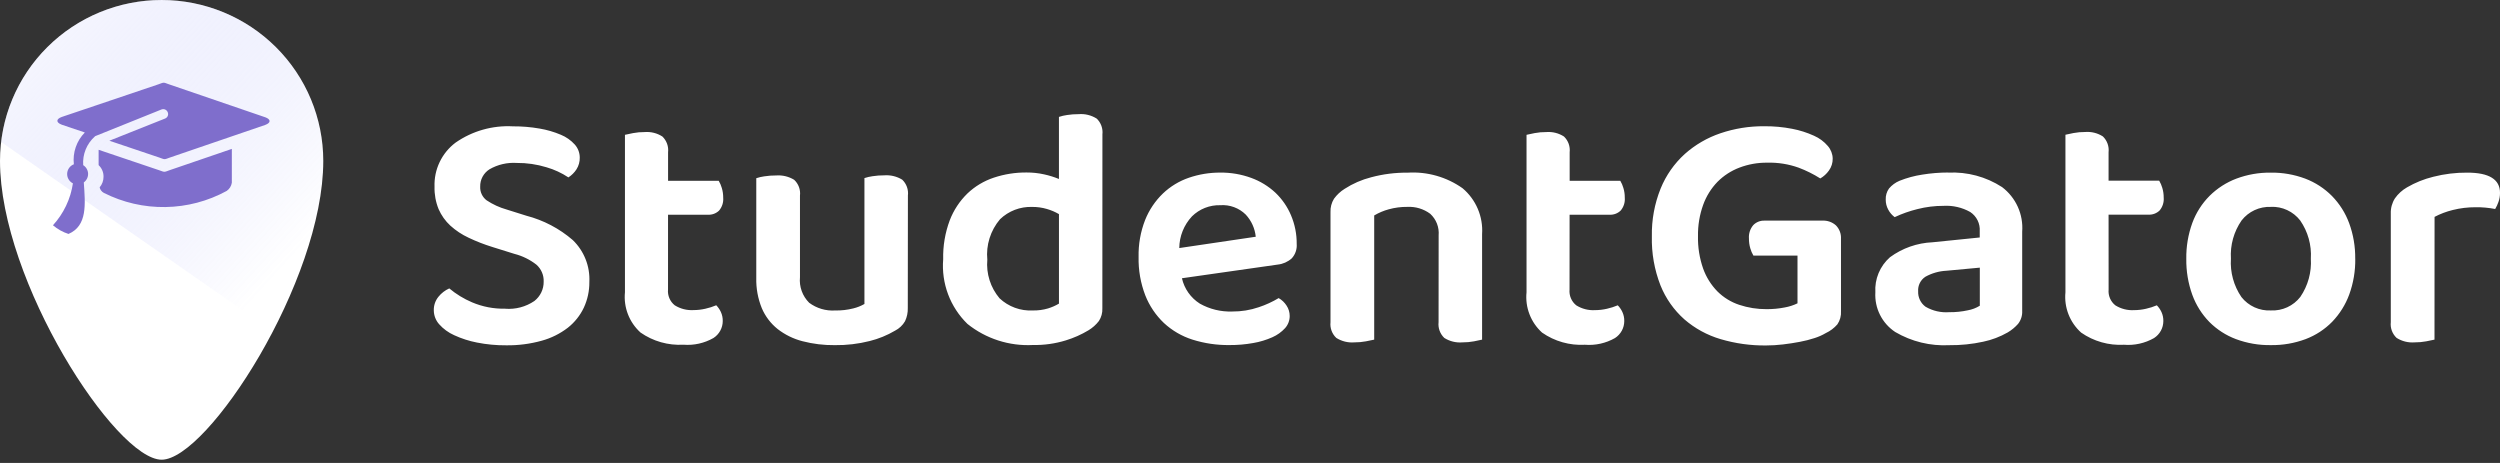 <svg width="243" height="45" viewBox="0 0 243 45" fill="none" xmlns="http://www.w3.org/2000/svg">
<rect x="0" y="0" width="243" height="45" fill="#333333" stroke="none"/>
<path d="M0 15.64C0 11.492 1.655 7.515 4.602 4.582C7.548 1.649 11.544 0.001 15.711 0.001C19.878 0.001 23.874 1.649 26.82 4.582C29.767 7.515 31.422 11.492 31.422 15.64C31.422 27.369 20.155 44.683 15.712 44.683C11.269 44.683 0 27.37 0 15.64Z" fill="white"/>
<path d="M26.523 32.212L0.107 13.799C0.559 10.016 2.383 6.528 5.238 3.99C5.935 3.369 6.686 2.81 7.482 2.321C8.285 1.828 9.131 1.407 10.01 1.065C11.826 0.358 13.759 -0.003 15.709 1.56481e-05C19.874 0.006 23.866 1.655 26.811 4.587C29.755 7.519 31.411 11.494 31.415 15.64C31.405 16.978 31.28 18.313 31.04 19.63C30.783 21.055 30.438 22.462 30.006 23.845C29.583 25.226 29.056 26.654 28.454 28.097C27.878 29.47 27.227 30.857 26.52 32.217L26.523 32.212Z" fill="url(#paint0_linear_435_696)"/>
<path d="M25.763 11.392L16.431 8.197C15.848 7.988 15.971 7.987 15.394 8.197L6.005 11.367C5.429 11.575 5.432 11.912 6.014 12.124L8.245 12.877C7.848 13.281 7.547 13.768 7.362 14.303C7.178 14.838 7.116 15.406 7.179 15.968C6.995 16.039 6.836 16.161 6.72 16.321C6.604 16.48 6.538 16.669 6.528 16.866C6.518 17.062 6.566 17.257 6.665 17.427C6.765 17.596 6.911 17.734 7.088 17.823C6.861 19.342 6.185 20.76 5.147 21.897C5.589 22.274 6.102 22.56 6.656 22.74C8.515 21.945 8.289 19.836 8.145 17.73C8.279 17.632 8.387 17.504 8.46 17.355C8.533 17.206 8.568 17.042 8.562 16.877C8.557 16.711 8.51 16.55 8.427 16.406C8.345 16.263 8.228 16.142 8.087 16.054C8.049 15.535 8.131 15.014 8.327 14.531C8.522 14.048 8.827 13.617 9.216 13.269C9.223 13.252 9.244 13.237 9.28 13.223L15.694 10.642C15.751 10.619 15.812 10.608 15.873 10.609C15.934 10.609 15.994 10.622 16.05 10.646C16.106 10.67 16.157 10.704 16.2 10.748C16.242 10.791 16.276 10.843 16.298 10.899L16.307 10.919C16.33 10.975 16.341 11.035 16.341 11.096C16.34 11.157 16.328 11.217 16.303 11.273C16.279 11.329 16.245 11.379 16.201 11.422C16.157 11.464 16.105 11.498 16.049 11.52L10.629 13.678L15.478 15.312C16.061 15.521 15.938 15.523 16.516 15.312L25.774 12.145C26.35 11.937 26.348 11.597 25.766 11.391L25.763 11.392ZM15.46 16.543L9.586 14.56V16.051C9.74 16.195 9.862 16.369 9.944 16.563C10.026 16.756 10.066 16.965 10.063 17.175C10.066 17.555 9.932 17.923 9.685 18.213C9.71 18.326 9.76 18.432 9.831 18.524C9.901 18.617 9.99 18.693 10.092 18.748C11.948 19.686 14.006 20.159 16.086 20.125C18.167 20.093 20.208 19.555 22.033 18.559C22.168 18.467 22.282 18.348 22.368 18.21C22.454 18.072 22.511 17.918 22.534 17.756V14.473L16.502 16.537C15.92 16.749 16.04 16.748 15.46 16.543Z" fill="#7F6ECC"/>
<path d="M49.094 30.008C50.101 30.09 51.106 29.825 51.94 29.258C52.226 29.035 52.457 28.748 52.614 28.421C52.771 28.095 52.85 27.736 52.844 27.374C52.857 27.064 52.8 26.756 52.678 26.471C52.556 26.186 52.372 25.931 52.139 25.726C51.506 25.232 50.778 24.874 49.999 24.676L47.855 24.006C47.064 23.762 46.292 23.461 45.545 23.105C44.897 22.804 44.299 22.407 43.77 21.928C43.284 21.479 42.897 20.934 42.633 20.328C42.351 19.636 42.216 18.893 42.236 18.146C42.206 17.322 42.376 16.502 42.732 15.757C43.087 15.011 43.618 14.362 44.279 13.864C45.908 12.729 47.873 12.172 49.858 12.28C50.727 12.275 51.596 12.347 52.452 12.497C53.16 12.616 53.851 12.818 54.511 13.097C55.029 13.308 55.492 13.633 55.866 14.046C56.178 14.394 56.351 14.844 56.352 15.311C56.362 15.717 56.252 16.117 56.034 16.46C55.831 16.773 55.563 17.04 55.248 17.243C54.593 16.809 53.876 16.477 53.121 16.259C52.183 15.972 51.206 15.829 50.225 15.838C49.301 15.778 48.381 15.993 47.58 16.454C47.295 16.634 47.063 16.883 46.904 17.179C46.745 17.474 46.667 17.805 46.675 18.14C46.663 18.395 46.712 18.648 46.82 18.879C46.928 19.11 47.09 19.312 47.293 19.467C47.895 19.867 48.556 20.171 49.252 20.367L51.16 20.967C52.829 21.401 54.375 22.212 55.677 23.337C56.22 23.863 56.644 24.497 56.921 25.198C57.198 25.899 57.322 26.651 57.285 27.403C57.295 28.265 57.112 29.119 56.75 29.902C56.39 30.663 55.858 31.33 55.197 31.853C54.441 32.434 53.578 32.864 52.657 33.117C51.529 33.431 50.362 33.581 49.192 33.564C48.244 33.571 47.298 33.481 46.369 33.297C45.6 33.149 44.853 32.908 44.143 32.58C43.586 32.332 43.089 31.968 42.684 31.514C42.353 31.142 42.169 30.662 42.166 30.165C42.153 29.687 42.312 29.221 42.614 28.849C42.896 28.498 43.258 28.218 43.669 28.033C44.337 28.59 45.084 29.047 45.886 29.387C46.901 29.818 47.997 30.028 49.1 30.004L49.094 30.008ZM64.931 28.141C64.904 28.43 64.95 28.722 65.064 28.99C65.178 29.258 65.357 29.493 65.585 29.675C66.13 30.016 66.768 30.179 67.41 30.141C67.799 30.14 68.186 30.095 68.564 30.008C68.925 29.928 69.278 29.815 69.619 29.672C69.804 29.862 69.956 30.082 70.068 30.323C70.195 30.6 70.257 30.902 70.251 31.206C70.251 31.535 70.167 31.857 70.009 32.145C69.851 32.434 69.623 32.678 69.346 32.856C68.462 33.36 67.445 33.587 66.429 33.506C64.945 33.59 63.477 33.173 62.26 32.323C61.718 31.833 61.298 31.224 61.035 30.544C60.772 29.863 60.673 29.131 60.745 28.406V13.104C60.924 13.059 61.186 13.004 61.532 12.938C61.904 12.868 62.282 12.834 62.661 12.837C63.268 12.789 63.874 12.941 64.385 13.27C64.589 13.466 64.744 13.707 64.84 13.973C64.936 14.239 64.969 14.523 64.937 14.804V17.571H69.859C69.989 17.792 70.091 18.028 70.161 18.274C70.252 18.576 70.297 18.891 70.295 19.207C70.315 19.433 70.289 19.662 70.22 19.879C70.151 20.096 70.04 20.297 69.893 20.471C69.751 20.607 69.582 20.712 69.398 20.781C69.214 20.85 69.018 20.881 68.821 20.872H64.933L64.931 28.141ZM88.237 29.941C88.251 30.384 88.159 30.824 87.968 31.225C87.74 31.617 87.403 31.936 86.997 32.142C86.23 32.594 85.401 32.933 84.536 33.148C83.426 33.429 82.284 33.563 81.139 33.548C80.079 33.56 79.022 33.431 77.997 33.165C77.12 32.939 76.3 32.537 75.586 31.982C74.911 31.442 74.381 30.743 74.045 29.949C73.667 29.018 73.485 28.019 73.51 27.015V17.321C73.766 17.236 74.029 17.175 74.296 17.139C74.678 17.08 75.064 17.052 75.451 17.054C76.061 17.011 76.67 17.159 77.192 17.476C77.402 17.671 77.562 17.913 77.661 18.181C77.759 18.45 77.792 18.738 77.757 19.021V26.952C77.714 27.405 77.771 27.861 77.926 28.289C78.08 28.717 78.328 29.106 78.65 29.428C79.376 29.97 80.272 30.236 81.178 30.178C81.77 30.19 82.361 30.123 82.935 29.978C83.317 29.886 83.683 29.74 84.023 29.546V17.31C84.279 17.225 84.542 17.164 84.81 17.128C85.183 17.069 85.561 17.041 85.939 17.043C86.555 16.996 87.17 17.143 87.697 17.465C87.903 17.662 88.06 17.905 88.156 18.173C88.251 18.441 88.283 18.727 88.249 19.01L88.237 29.941ZM107.149 29.974C107.169 30.409 107.051 30.839 106.812 31.203C106.534 31.564 106.191 31.869 105.801 32.104C105.108 32.521 104.366 32.851 103.591 33.087C102.561 33.403 101.487 33.554 100.41 33.534C98.103 33.657 95.833 32.926 94.034 31.483C93.203 30.672 92.561 29.689 92.153 28.603C91.746 27.517 91.584 26.355 91.677 25.2C91.647 23.91 91.863 22.626 92.314 21.417C92.692 20.431 93.281 19.538 94.039 18.801C94.769 18.108 95.644 17.585 96.6 17.267C97.626 16.926 98.701 16.757 99.782 16.766C100.356 16.763 100.929 16.824 101.489 16.949C101.981 17.056 102.463 17.206 102.929 17.396V11.363C103.185 11.278 103.448 11.217 103.715 11.18C104.089 11.122 104.466 11.094 104.844 11.096C105.462 11.046 106.08 11.199 106.603 11.53C106.806 11.727 106.962 11.968 107.058 12.234C107.153 12.499 107.187 12.784 107.155 13.064L107.149 29.974ZM102.931 20.813C102.562 20.598 102.169 20.43 101.759 20.312C101.292 20.176 100.807 20.109 100.319 20.113C99.746 20.094 99.174 20.191 98.638 20.396C98.103 20.602 97.614 20.913 97.202 21.31C96.743 21.851 96.397 22.477 96.185 23.153C95.973 23.828 95.899 24.539 95.967 25.244C95.907 25.916 95.982 26.593 96.186 27.236C96.389 27.88 96.719 28.477 97.155 28.994C97.585 29.398 98.093 29.712 98.648 29.915C99.204 30.119 99.795 30.207 100.386 30.177C100.89 30.187 101.393 30.12 101.876 29.977C102.245 29.863 102.599 29.707 102.931 29.511V20.813ZM114.884 27.046C115.114 28.065 115.74 28.952 116.625 29.513C117.582 30.051 118.669 30.316 119.767 30.279C120.65 30.286 121.527 30.144 122.361 29.858C123.034 29.635 123.68 29.339 124.286 28.974C124.599 29.152 124.863 29.404 125.056 29.707C125.254 30.006 125.359 30.356 125.358 30.713C125.361 31.149 125.201 31.571 124.909 31.896C124.563 32.273 124.143 32.574 123.674 32.78C123.08 33.044 122.456 33.233 121.815 33.342C121.052 33.479 120.277 33.545 119.502 33.54C118.284 33.555 117.072 33.377 115.911 33.012C114.876 32.684 113.927 32.132 113.132 31.395C112.341 30.642 111.724 29.727 111.324 28.714C110.866 27.523 110.644 26.256 110.671 24.981C110.644 23.751 110.86 22.527 111.307 21.38C111.694 20.412 112.281 19.537 113.032 18.811C113.753 18.123 114.616 17.6 115.56 17.276C116.54 16.94 117.57 16.771 118.607 16.776C119.634 16.765 120.656 16.939 121.62 17.292C122.49 17.608 123.287 18.096 123.965 18.725C124.619 19.347 125.138 20.098 125.487 20.929C125.861 21.81 126.048 22.757 126.039 23.712C126.06 23.967 126.027 24.223 125.943 24.465C125.86 24.707 125.727 24.929 125.554 25.117C125.176 25.453 124.702 25.663 124.199 25.717L114.884 27.046ZM118.607 19.946C118.099 19.932 117.594 20.021 117.122 20.207C116.65 20.393 116.221 20.673 115.86 21.029C115.077 21.867 114.636 22.966 114.625 24.111L122.059 23.011C121.979 22.208 121.638 21.453 121.088 20.86C120.765 20.54 120.376 20.292 119.948 20.134C119.519 19.976 119.062 19.912 118.607 19.946ZM139.836 22.879C139.869 22.49 139.813 22.098 139.671 21.734C139.529 21.37 139.305 21.043 139.016 20.779C138.375 20.304 137.588 20.067 136.79 20.109C136.183 20.103 135.579 20.181 134.995 20.342C134.495 20.477 134.017 20.679 133.572 20.942V33.012C133.371 33.057 133.103 33.112 132.769 33.177C132.394 33.248 132.013 33.282 131.631 33.279C131.019 33.325 130.408 33.173 129.89 32.846C129.683 32.652 129.525 32.413 129.427 32.148C129.329 31.883 129.294 31.599 129.325 31.319V20.62C129.305 20.163 129.423 19.711 129.662 19.321C129.942 18.934 130.294 18.606 130.7 18.354C131.493 17.842 132.365 17.463 133.281 17.23C134.438 16.92 135.633 16.77 136.831 16.783C138.73 16.666 140.612 17.201 142.163 18.299C142.807 18.843 143.314 19.529 143.643 20.303C143.972 21.077 144.115 21.917 144.059 22.756V33.012C143.88 33.057 143.618 33.112 143.272 33.177C142.9 33.247 142.522 33.281 142.143 33.279C141.525 33.329 140.908 33.177 140.385 32.846C140.18 32.649 140.024 32.409 139.927 32.142C139.831 31.876 139.797 31.591 139.829 31.31L139.836 22.879ZM152.559 28.145C152.532 28.434 152.578 28.726 152.692 28.994C152.806 29.262 152.985 29.497 153.213 29.679C153.757 30.02 154.396 30.183 155.038 30.146C155.426 30.144 155.814 30.1 156.192 30.012C156.553 29.932 156.906 29.82 157.247 29.676C157.432 29.866 157.584 30.086 157.695 30.327C157.823 30.604 157.885 30.906 157.879 31.21C157.878 31.539 157.795 31.862 157.637 32.15C157.479 32.438 157.251 32.682 156.974 32.86C156.09 33.364 155.073 33.591 154.057 33.51C152.573 33.594 151.104 33.177 149.888 32.328C149.346 31.837 148.928 31.227 148.666 30.546C148.404 29.865 148.305 29.133 148.379 28.408V13.104C148.558 13.059 148.82 13.004 149.165 12.938C149.537 12.868 149.915 12.834 150.294 12.837C150.901 12.789 151.507 12.941 152.019 13.27C152.222 13.466 152.378 13.707 152.474 13.973C152.569 14.239 152.602 14.523 152.571 14.804V17.571H157.492C157.623 17.792 157.724 18.028 157.794 18.274C157.886 18.576 157.931 18.891 157.928 19.207C157.948 19.433 157.923 19.662 157.854 19.879C157.785 20.096 157.673 20.297 157.526 20.471C157.384 20.607 157.216 20.712 157.032 20.781C156.848 20.85 156.651 20.881 156.455 20.872H152.564L152.559 28.145ZM178.944 30.244C178.974 30.699 178.85 31.151 178.593 31.528C178.281 31.887 177.896 32.177 177.463 32.378C177.12 32.58 176.755 32.742 176.375 32.861C175.904 33.015 175.423 33.138 174.936 33.228C174.412 33.328 173.871 33.412 173.313 33.478C172.757 33.545 172.198 33.579 171.639 33.579C170.148 33.593 168.664 33.385 167.235 32.962C165.941 32.58 164.744 31.926 163.725 31.045C162.702 30.137 161.906 29.004 161.398 27.738C160.806 26.219 160.521 24.599 160.561 22.971C160.53 21.38 160.82 19.799 161.415 18.322C161.935 17.045 162.736 15.9 163.757 14.971C164.765 14.074 165.943 13.388 167.222 12.955C168.591 12.491 170.029 12.259 171.475 12.271C172.391 12.262 173.305 12.346 174.205 12.521C174.932 12.66 175.64 12.885 176.315 13.191C176.837 13.419 177.301 13.763 177.67 14.197C177.963 14.536 178.129 14.966 178.138 15.413C178.146 15.832 178.017 16.241 177.77 16.579C177.548 16.891 177.263 17.152 176.933 17.345C176.267 16.925 175.56 16.573 174.823 16.296C173.846 15.948 172.813 15.784 171.776 15.812C170.849 15.802 169.929 15.966 169.063 16.296C168.263 16.601 167.538 17.072 166.936 17.678C166.32 18.317 165.847 19.078 165.547 19.912C165.198 20.885 165.028 21.912 165.045 22.945C165.021 24.022 165.191 25.095 165.547 26.112C165.845 26.941 166.318 27.697 166.936 28.328C167.529 28.917 168.251 29.362 169.046 29.627C169.904 29.913 170.803 30.056 171.708 30.049C172.303 30.054 172.898 29.998 173.482 29.883C173.91 29.807 174.326 29.672 174.717 29.483V24.846H170.433C170.303 24.626 170.201 24.39 170.131 24.144C170.038 23.83 169.993 23.504 169.997 23.177C169.962 22.706 170.114 22.239 170.421 21.878C170.561 21.734 170.731 21.621 170.919 21.546C171.106 21.472 171.307 21.437 171.509 21.445H177.135C177.375 21.432 177.616 21.466 177.843 21.546C178.07 21.626 178.279 21.75 178.457 21.911C178.624 22.083 178.753 22.287 178.837 22.51C178.921 22.734 178.957 22.973 178.943 23.211L178.944 30.244ZM189.493 30.345C190.089 30.351 190.684 30.289 191.267 30.163C191.682 30.089 192.08 29.938 192.438 29.716V26.015L189.192 26.316C188.476 26.352 187.777 26.551 187.15 26.899C186.916 27.051 186.728 27.263 186.604 27.512C186.48 27.761 186.425 28.038 186.444 28.315C186.431 28.605 186.49 28.893 186.615 29.155C186.741 29.417 186.929 29.644 187.164 29.815C187.868 30.226 188.682 30.409 189.494 30.341L189.493 30.345ZM189.359 16.779C191.211 16.686 193.045 17.178 194.599 18.184C195.263 18.686 195.789 19.346 196.131 20.103C196.473 20.86 196.619 21.689 196.557 22.517V30.217C196.581 30.673 196.438 31.123 196.155 31.482C195.864 31.811 195.523 32.092 195.144 32.315C194.404 32.737 193.601 33.041 192.766 33.215C191.688 33.451 190.587 33.563 189.484 33.551C187.637 33.65 185.802 33.203 184.21 32.267C183.58 31.848 183.07 31.273 182.733 30.597C182.395 29.922 182.241 29.171 182.285 28.418C182.245 27.778 182.352 27.138 182.598 26.546C182.845 25.954 183.224 25.426 183.707 25.002C184.91 24.118 186.35 23.613 187.843 23.549L192.43 23.083V22.475C192.455 22.11 192.383 21.745 192.222 21.418C192.06 21.09 191.814 20.81 191.508 20.608C190.719 20.164 189.819 19.956 188.914 20.008C188.057 20.006 187.204 20.112 186.374 20.324C185.613 20.511 184.872 20.773 184.163 21.106C183.906 20.916 183.695 20.671 183.544 20.39C183.376 20.089 183.29 19.75 183.293 19.406C183.275 19.02 183.386 18.639 183.61 18.323C183.887 17.997 184.237 17.739 184.632 17.573C185.343 17.289 186.085 17.087 186.842 16.973C187.675 16.838 188.518 16.769 189.362 16.769L189.359 16.779ZM204.957 28.145C204.93 28.434 204.976 28.726 205.09 28.994C205.204 29.262 205.383 29.497 205.611 29.679C206.156 30.02 206.794 30.183 207.436 30.146C207.825 30.144 208.212 30.1 208.59 30.012C208.951 29.932 209.304 29.82 209.645 29.676C209.83 29.866 209.982 30.086 210.094 30.327C210.221 30.604 210.283 30.906 210.277 31.21C210.276 31.539 210.193 31.862 210.035 32.15C209.877 32.438 209.649 32.682 209.372 32.86C208.488 33.364 207.471 33.591 206.455 33.51C204.971 33.594 203.502 33.177 202.286 32.328C201.742 31.838 201.321 31.23 201.056 30.549C200.791 29.869 200.69 29.137 200.761 28.41V13.097C200.94 13.052 201.202 12.996 201.548 12.931C201.92 12.861 202.298 12.827 202.677 12.83C203.284 12.782 203.89 12.934 204.401 13.262C204.605 13.459 204.76 13.7 204.856 13.966C204.952 14.232 204.985 14.516 204.953 14.797V17.564H209.875C210.005 17.785 210.107 18.021 210.177 18.267C210.268 18.569 210.313 18.884 210.311 19.2C210.331 19.427 210.305 19.655 210.236 19.872C210.167 20.089 210.056 20.29 209.909 20.464C209.767 20.6 209.599 20.705 209.414 20.774C209.23 20.843 209.034 20.874 208.837 20.865H204.953L204.957 28.145ZM228.931 25.144C228.949 26.331 228.75 27.511 228.346 28.627C227.984 29.615 227.419 30.517 226.689 31.277C225.962 32.019 225.081 32.594 224.107 32.962C223.025 33.365 221.876 33.563 220.72 33.545C219.564 33.563 218.415 33.365 217.333 32.962C216.362 32.597 215.482 32.029 214.751 31.296C214.018 30.545 213.454 29.648 213.094 28.663C212.688 27.537 212.49 26.347 212.508 25.151C212.491 23.964 212.689 22.785 213.094 21.668C213.458 20.678 214.033 19.778 214.779 19.03C215.517 18.3 216.401 17.732 217.374 17.363C218.444 16.963 219.58 16.765 220.723 16.78C221.866 16.765 223.002 16.963 224.072 17.363C225.048 17.735 225.932 18.309 226.666 19.049C227.406 19.805 227.976 20.708 228.34 21.699C228.744 22.805 228.943 23.974 228.927 25.15L228.931 25.144ZM220.728 20.11C220.183 20.088 219.64 20.195 219.145 20.424C218.65 20.654 218.217 20.997 217.883 21.427C217.129 22.515 216.764 23.823 216.846 25.143C216.759 26.465 217.119 27.779 217.867 28.875C218.206 29.304 218.642 29.645 219.14 29.872C219.638 30.098 220.183 30.202 220.73 30.175C221.278 30.201 221.825 30.095 222.323 29.866C222.821 29.637 223.257 29.291 223.592 28.859C224.336 27.767 224.696 26.46 224.614 25.143C224.696 23.823 224.331 22.515 223.577 21.427C223.243 20.997 222.811 20.652 222.317 20.422C221.823 20.192 221.281 20.083 220.735 20.105L220.728 20.11ZM236.633 33.012C236.433 33.057 236.165 33.112 235.83 33.177C235.455 33.248 235.073 33.282 234.691 33.279C234.079 33.324 233.468 33.172 232.95 32.844C232.743 32.65 232.584 32.41 232.486 32.144C232.388 31.878 232.353 31.593 232.385 31.312V20.747C232.368 20.229 232.509 19.718 232.787 19.28C233.095 18.843 233.495 18.479 233.959 18.213C234.758 17.748 235.621 17.4 236.521 17.181C237.598 16.906 238.707 16.772 239.819 16.78C241.94 16.78 243 17.436 243 18.747C243.002 19.048 242.951 19.348 242.849 19.631C242.768 19.869 242.661 20.099 242.532 20.315C241.903 20.192 241.264 20.134 240.623 20.144C239.878 20.14 239.136 20.229 238.413 20.411C237.797 20.561 237.201 20.786 236.639 21.081L236.633 33.012Z" fill="white"/>
<defs>
<linearGradient id="paint0_linear_435_696" x1="-4.182" y1="-0.773" x2="30.92" y2="31.214" gradientUnits="userSpaceOnUse">
<stop stop-color="white" stop-opacity="0.4"/>
<stop offset="0.874" stop-color="#6F77F4" stop-opacity="0"/>
<stop offset="1" stop-color="#D59BF6" stop-opacity="0"/>
</linearGradient>
</defs>
</svg>

